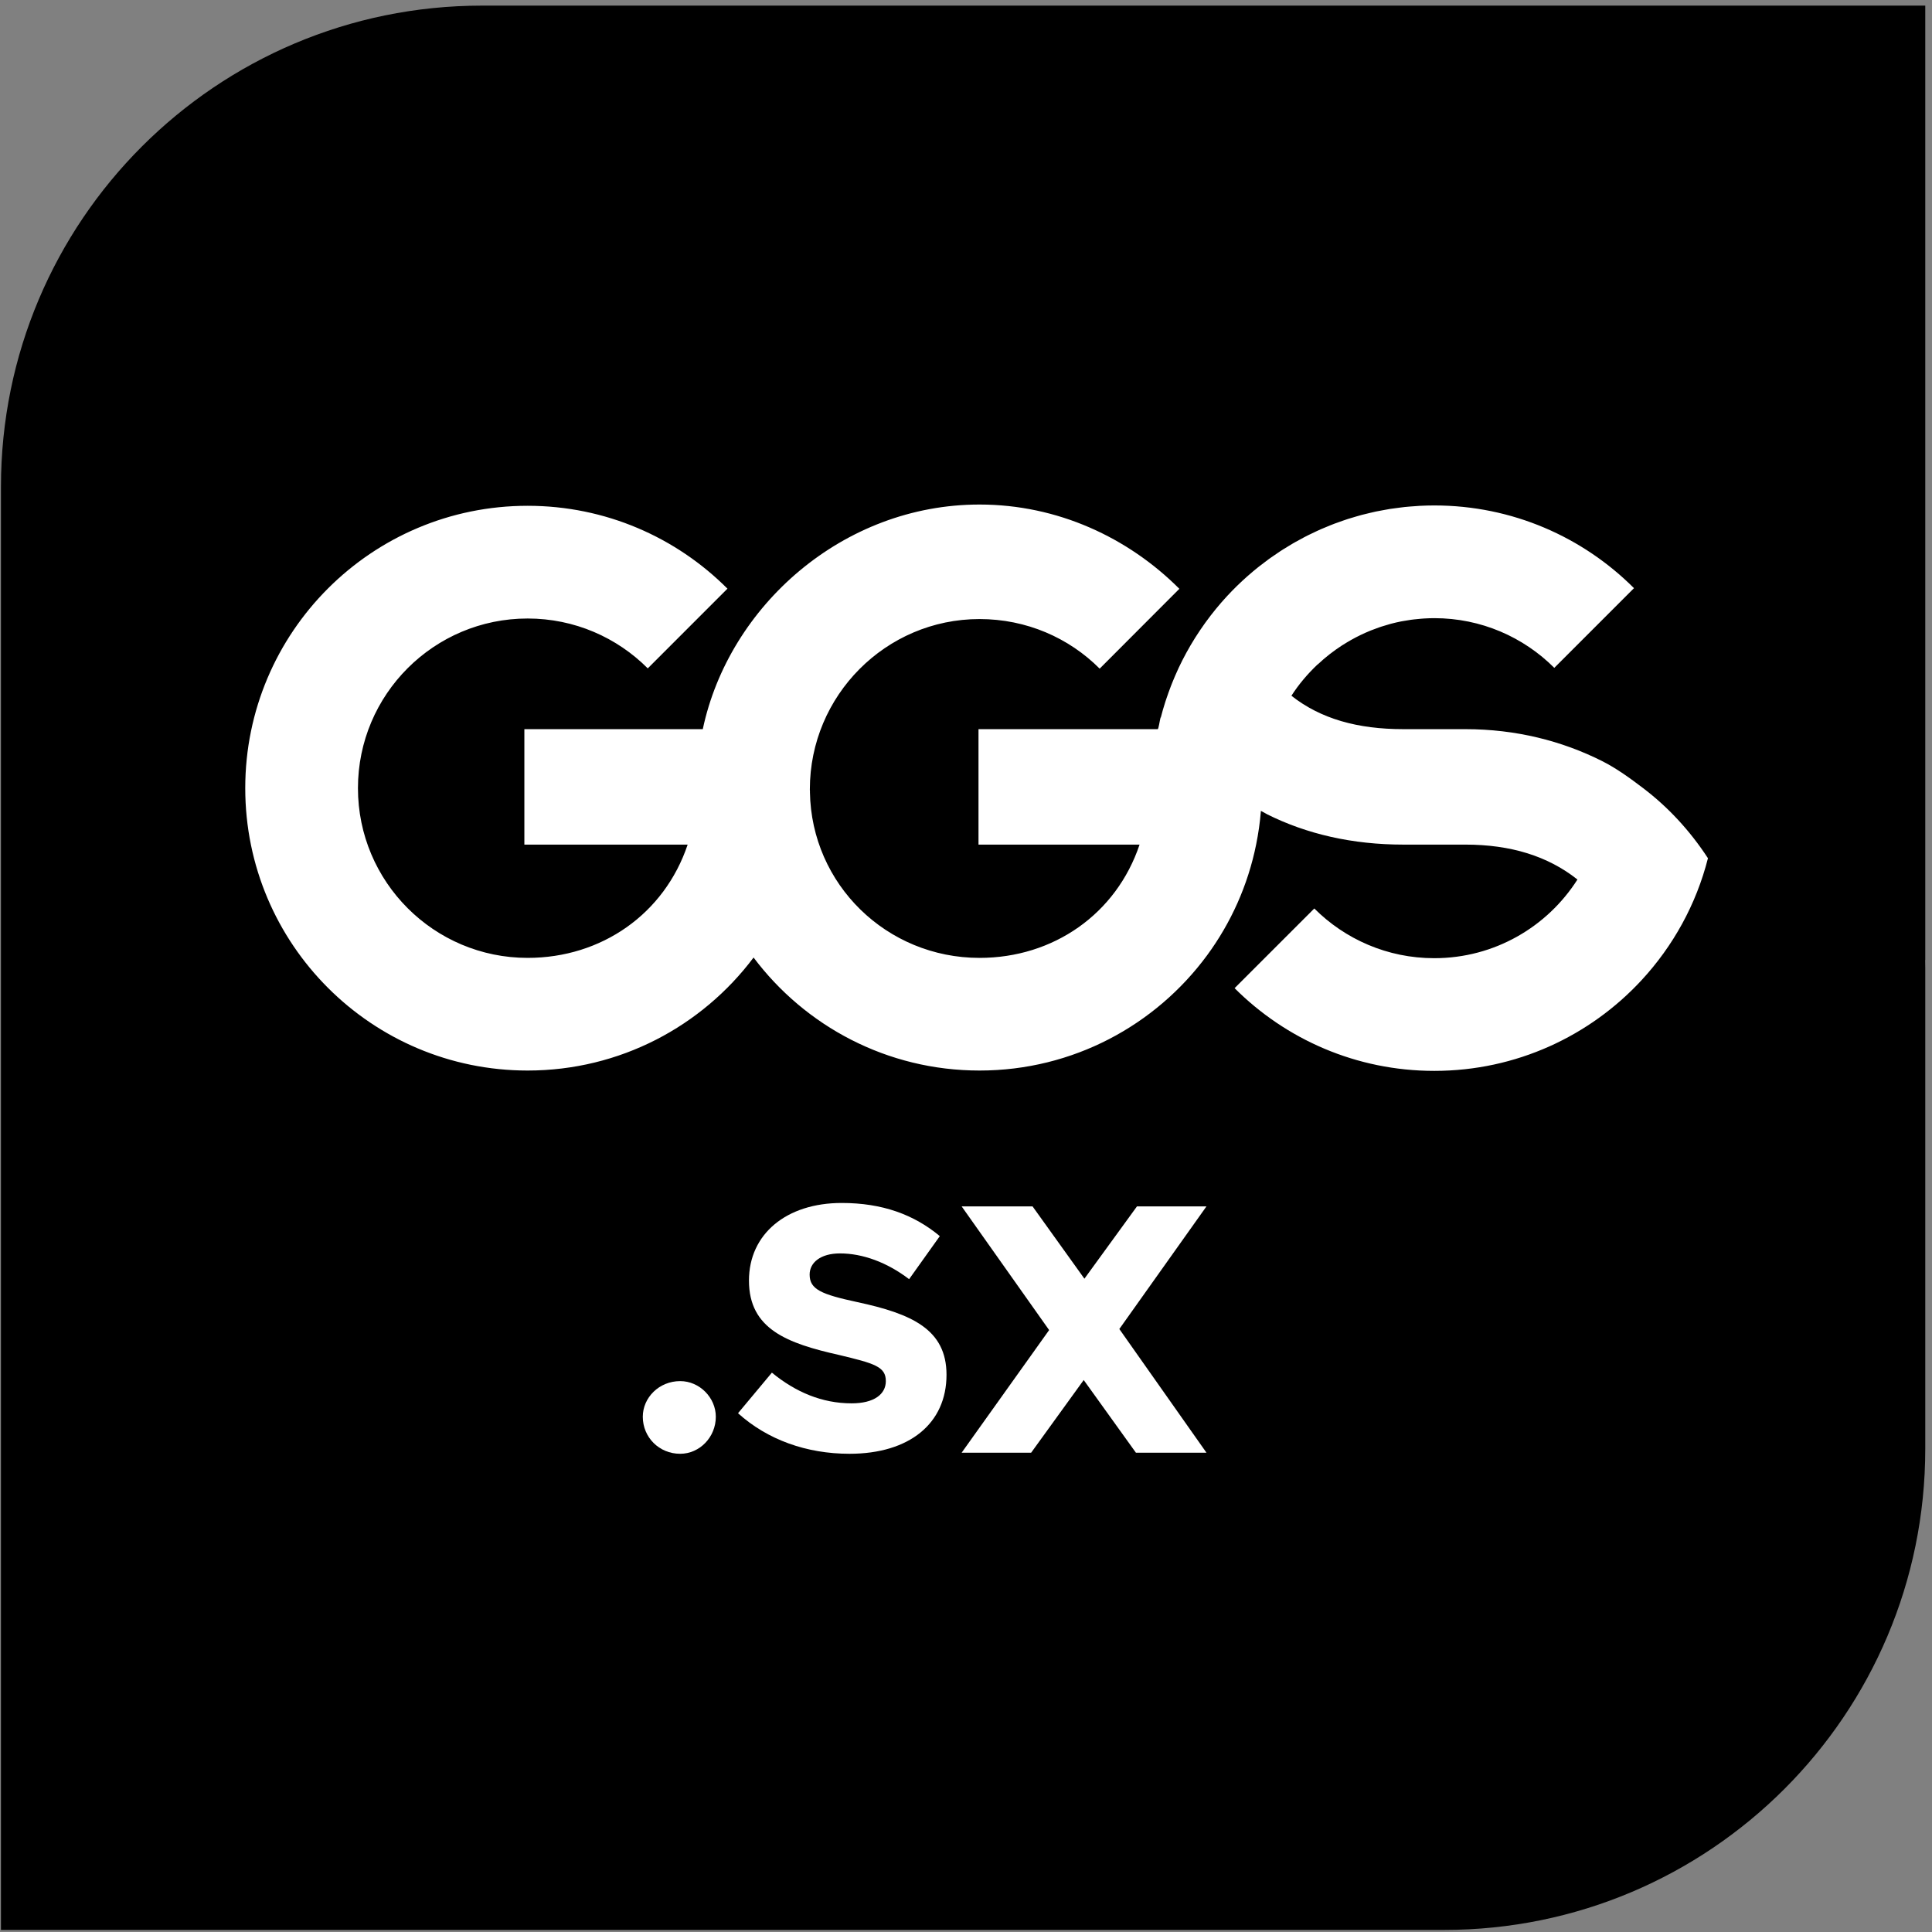 <?xml version="1.0" encoding="UTF-8" standalone="no"?><!DOCTYPE svg PUBLIC "-//W3C//DTD SVG 1.1//EN" "http://www.w3.org/Graphics/SVG/1.1/DTD/svg11.dtd"><svg width="100%" height="100%" viewBox="0 0 251 251" version="1.1" xmlns="http://www.w3.org/2000/svg" xmlns:xlink="http://www.w3.org/1999/xlink" xml:space="preserve" xmlns:serif="http://www.serif.com/" style="fill-rule:evenodd;clip-rule:evenodd;stroke-linejoin:round;stroke-miterlimit:2;"><rect x="0" y="0" width="251" height="251" fill="#808080" stroke="none"/><rect id="emblem" x="0.125" y="0.73" width="250" height="250" style="fill:none;"/><path d="M250.125,0.73l-187.5,-0c-34.518,-0 -62.5,27.982 -62.5,62.5l0,187.5l187.5,-0c34.518,-0 62.5,-27.982 62.5,-62.5l0,-62.5c0,-0.353 -0.01,-1 -0.013,-1l0.013,-0l0,-124Z" style="fill-rule:nonzero;"/><path d="M83.51,184.059c0,-2.475 2.108,-4.629 4.858,-4.629c2.521,0 4.629,2.154 4.629,4.629c0,2.658 -2.108,4.812 -4.629,4.812c-2.75,0 -4.858,-2.154 -4.858,-4.812" style="fill:#fff;fill-rule:nonzero;"/><path d="M95.882,183.601l4.4,-5.271c3.07,2.521 6.507,3.988 10.357,3.988c2.934,-0 4.446,-1.192 4.446,-2.888c-0,-1.879 -1.467,-2.291 -6.05,-3.391c-6.737,-1.512 -11.732,-3.345 -11.732,-9.67c-0,-6.05 4.857,-10.083 12.053,-10.083c5.27,-0 9.395,1.513 12.741,4.308l-3.987,5.591c-2.887,-2.199 -6.05,-3.345 -8.983,-3.345c-2.521,-0 -3.942,1.191 -3.942,2.75c-0,1.925 1.513,2.566 6.188,3.574c7.057,1.513 11.595,3.53 11.595,9.441c-0,6.325 -4.812,10.266 -12.604,10.266c-5.591,-0 -10.678,-1.833 -14.482,-5.27" style="fill:#fff;fill-rule:nonzero;"/><path d="M145.42,172.661l11.32,16.069l-9.166,-0l-6.782,-9.441l-6.829,9.441l-9.029,-0l11.366,-15.931l-11.366,-16.069l9.212,-0l6.737,9.395l6.829,-9.395l9.028,-0l-11.32,15.931Z" style="fill:#fff;fill-rule:nonzero;"/><path d="M221.881,111.479c-2.361,-3.609 -5.193,-6.645 -8.423,-9.097c-1.675,-1.272 -3.452,-2.57 -5.339,-3.516c-5.195,-2.606 -11.163,-4.136 -17.748,-4.136l-8.06,-0c-5.916,-0 -10.743,-1.331 -14.571,-4.369l-0,0.086c0.972,-1.525 2.126,-2.88 3.431,-4.12c0.016,-0.015 0.032,-0.009 0.048,-0.024c0.961,-0.908 2.005,-1.718 3.117,-2.443c0.052,-0.034 0.105,-0.062 0.158,-0.096c0.322,-0.206 0.649,-0.401 0.983,-0.59c0.05,-0.029 0.099,-0.057 0.149,-0.085c0.754,-0.421 1.537,-0.797 2.343,-1.129c0.083,-0.034 0.167,-0.065 0.25,-0.098c0.314,-0.125 0.632,-0.243 0.952,-0.353c0.108,-0.037 0.216,-0.074 0.325,-0.11c0.336,-0.11 0.676,-0.211 1.02,-0.305c0.073,-0.02 0.146,-0.043 0.22,-0.063c0.416,-0.109 0.836,-0.206 1.261,-0.291c0.089,-0.018 0.179,-0.031 0.267,-0.048c0.335,-0.062 0.671,-0.118 1.01,-0.165c0.138,-0.019 0.277,-0.036 0.415,-0.053c0.31,-0.037 0.621,-0.067 0.935,-0.091c0.132,-0.01 0.263,-0.023 0.395,-0.03c0.439,-0.026 0.879,-0.043 1.324,-0.043c6.087,-0 11.598,2.467 15.587,6.456l10.353,-10.354c-6.639,-6.638 -15.81,-10.745 -25.94,-10.745c-0.65,-0 -1.296,0.018 -1.938,0.052c-0.205,0.011 -0.407,0.032 -0.611,0.046c-0.436,0.03 -0.872,0.06 -1.303,0.105c-0.234,0.024 -0.466,0.06 -0.699,0.088c-0.397,0.05 -0.795,0.097 -1.188,0.159c-0.24,0.038 -0.477,0.086 -0.715,0.128c-0.383,0.068 -0.766,0.135 -1.145,0.215c-0.235,0.05 -0.467,0.108 -0.701,0.162c-0.377,0.087 -0.755,0.175 -1.128,0.274c-0.226,0.06 -0.449,0.127 -0.673,0.191c-0.376,0.108 -0.752,0.217 -1.123,0.336c-0.214,0.069 -0.426,0.144 -0.638,0.216c-0.377,0.129 -0.753,0.261 -1.124,0.401c-0.199,0.076 -0.396,0.156 -0.594,0.234c-0.38,0.152 -0.758,0.308 -1.131,0.471c-0.183,0.08 -0.364,0.164 -0.545,0.247c-0.383,0.175 -0.764,0.356 -1.14,0.544c-0.165,0.083 -0.33,0.168 -0.494,0.254c-0.387,0.201 -0.77,0.408 -1.148,0.623c-0.148,0.083 -0.294,0.167 -0.44,0.252c-0.391,0.229 -0.777,0.465 -1.159,0.707c-0.128,0.081 -0.255,0.163 -0.382,0.245c-0.395,0.258 -0.785,0.524 -1.169,0.797c-0.108,0.076 -0.216,0.152 -0.323,0.229c-0.401,0.292 -0.795,0.591 -1.184,0.898c-0.084,0.067 -0.169,0.132 -0.253,0.199c-0.408,0.328 -0.809,0.666 -1.203,1.011c-0.06,0.053 -0.121,0.104 -0.181,0.157c-0.418,0.371 -0.827,0.752 -1.227,1.141c-0.033,0.032 -0.066,0.062 -0.099,0.094c-0.432,0.423 -0.854,0.856 -1.265,1.3c-0.997,1.077 -1.928,2.216 -2.791,3.406c-0.055,0.076 -0.108,0.152 -0.162,0.227c-0.369,0.517 -0.725,1.045 -1.067,1.581c-0.055,0.086 -0.111,0.171 -0.165,0.257c-0.767,1.225 -1.465,2.498 -2.087,3.814c-0.041,0.088 -0.079,0.177 -0.119,0.265c-0.256,0.554 -0.498,1.115 -0.726,1.683c-0.061,0.153 -0.122,0.305 -0.181,0.459c-0.214,0.554 -0.415,1.115 -0.603,1.682c-0.039,0.117 -0.081,0.234 -0.119,0.352c-0.224,0.7 -0.431,1.409 -0.613,2.127c0.002,0.003 0.005,-0.167 0.007,-0.163c-0.148,0.583 -0.273,1.597 -0.394,1.597l-23.275,-0l-0,15l20.925,-0c-3.019,9 -11.185,14.716 -20.792,14.716c-12.056,-0 -21.846,-9.539 -22.034,-21.551c0.001,-0.103 0.008,-0.165 0.008,-0.165l-0.016,-0c-0,-0 -0.001,-0.174 -0.001,-0.189c-0,-12.174 9.869,-22.115 22.043,-22.115c6.099,-0 11.618,2.441 15.609,6.443l10.353,-10.372c-6.64,-6.652 -15.82,-10.949 -25.962,-10.949c-17.753,-0 -32.56,13.182 -35.953,29.182l-23.18,-0l-0,15l21.214,-0c-3.019,9 -11.184,14.716 -20.791,14.716c-12.174,-0 -22.043,-9.872 -22.043,-22.046c-0,-12.174 9.869,-22.045 22.043,-22.045c6.098,-0 11.618,2.476 15.609,6.478l10.353,-10.354c-6.64,-6.651 -15.82,-10.767 -25.962,-10.767c-20.261,-0 -36.685,16.424 -36.685,36.685c-0,20.26 16.424,36.685 36.685,36.685c12.006,-0 22.663,-5.768 29.355,-14.682c6.693,8.914 17.35,14.682 29.355,14.682c12.13,-0 22.881,-5.891 29.56,-14.964c3.095,-4.205 5.305,-9.096 6.378,-14.4c0.289,-1.429 0.501,-2.886 0.619,-4.37c0.25,0.133 0.493,0.279 0.747,0.406l-0,0.007c5.195,2.606 11.163,3.969 17.749,3.969l8.06,-0c5.898,-0 10.712,1.491 14.534,4.51c0.012,0.009 0.025,0.014 0.036,0.023c-3.912,6.144 -10.779,10.223 -18.603,10.223c-6.087,-0 -11.597,-2.469 -15.586,-6.458l-10.307,10.306l-0.047,0.047c6.639,6.639 15.81,10.745 25.94,10.745c10.643,-0 20.223,-4.536 26.924,-11.776c4.087,-4.416 7.104,-9.836 8.632,-15.852c-0.004,-0.007 -0.009,-0.013 -0.013,-0.019" style="fill:#fff;fill-rule:nonzero;"/></svg>